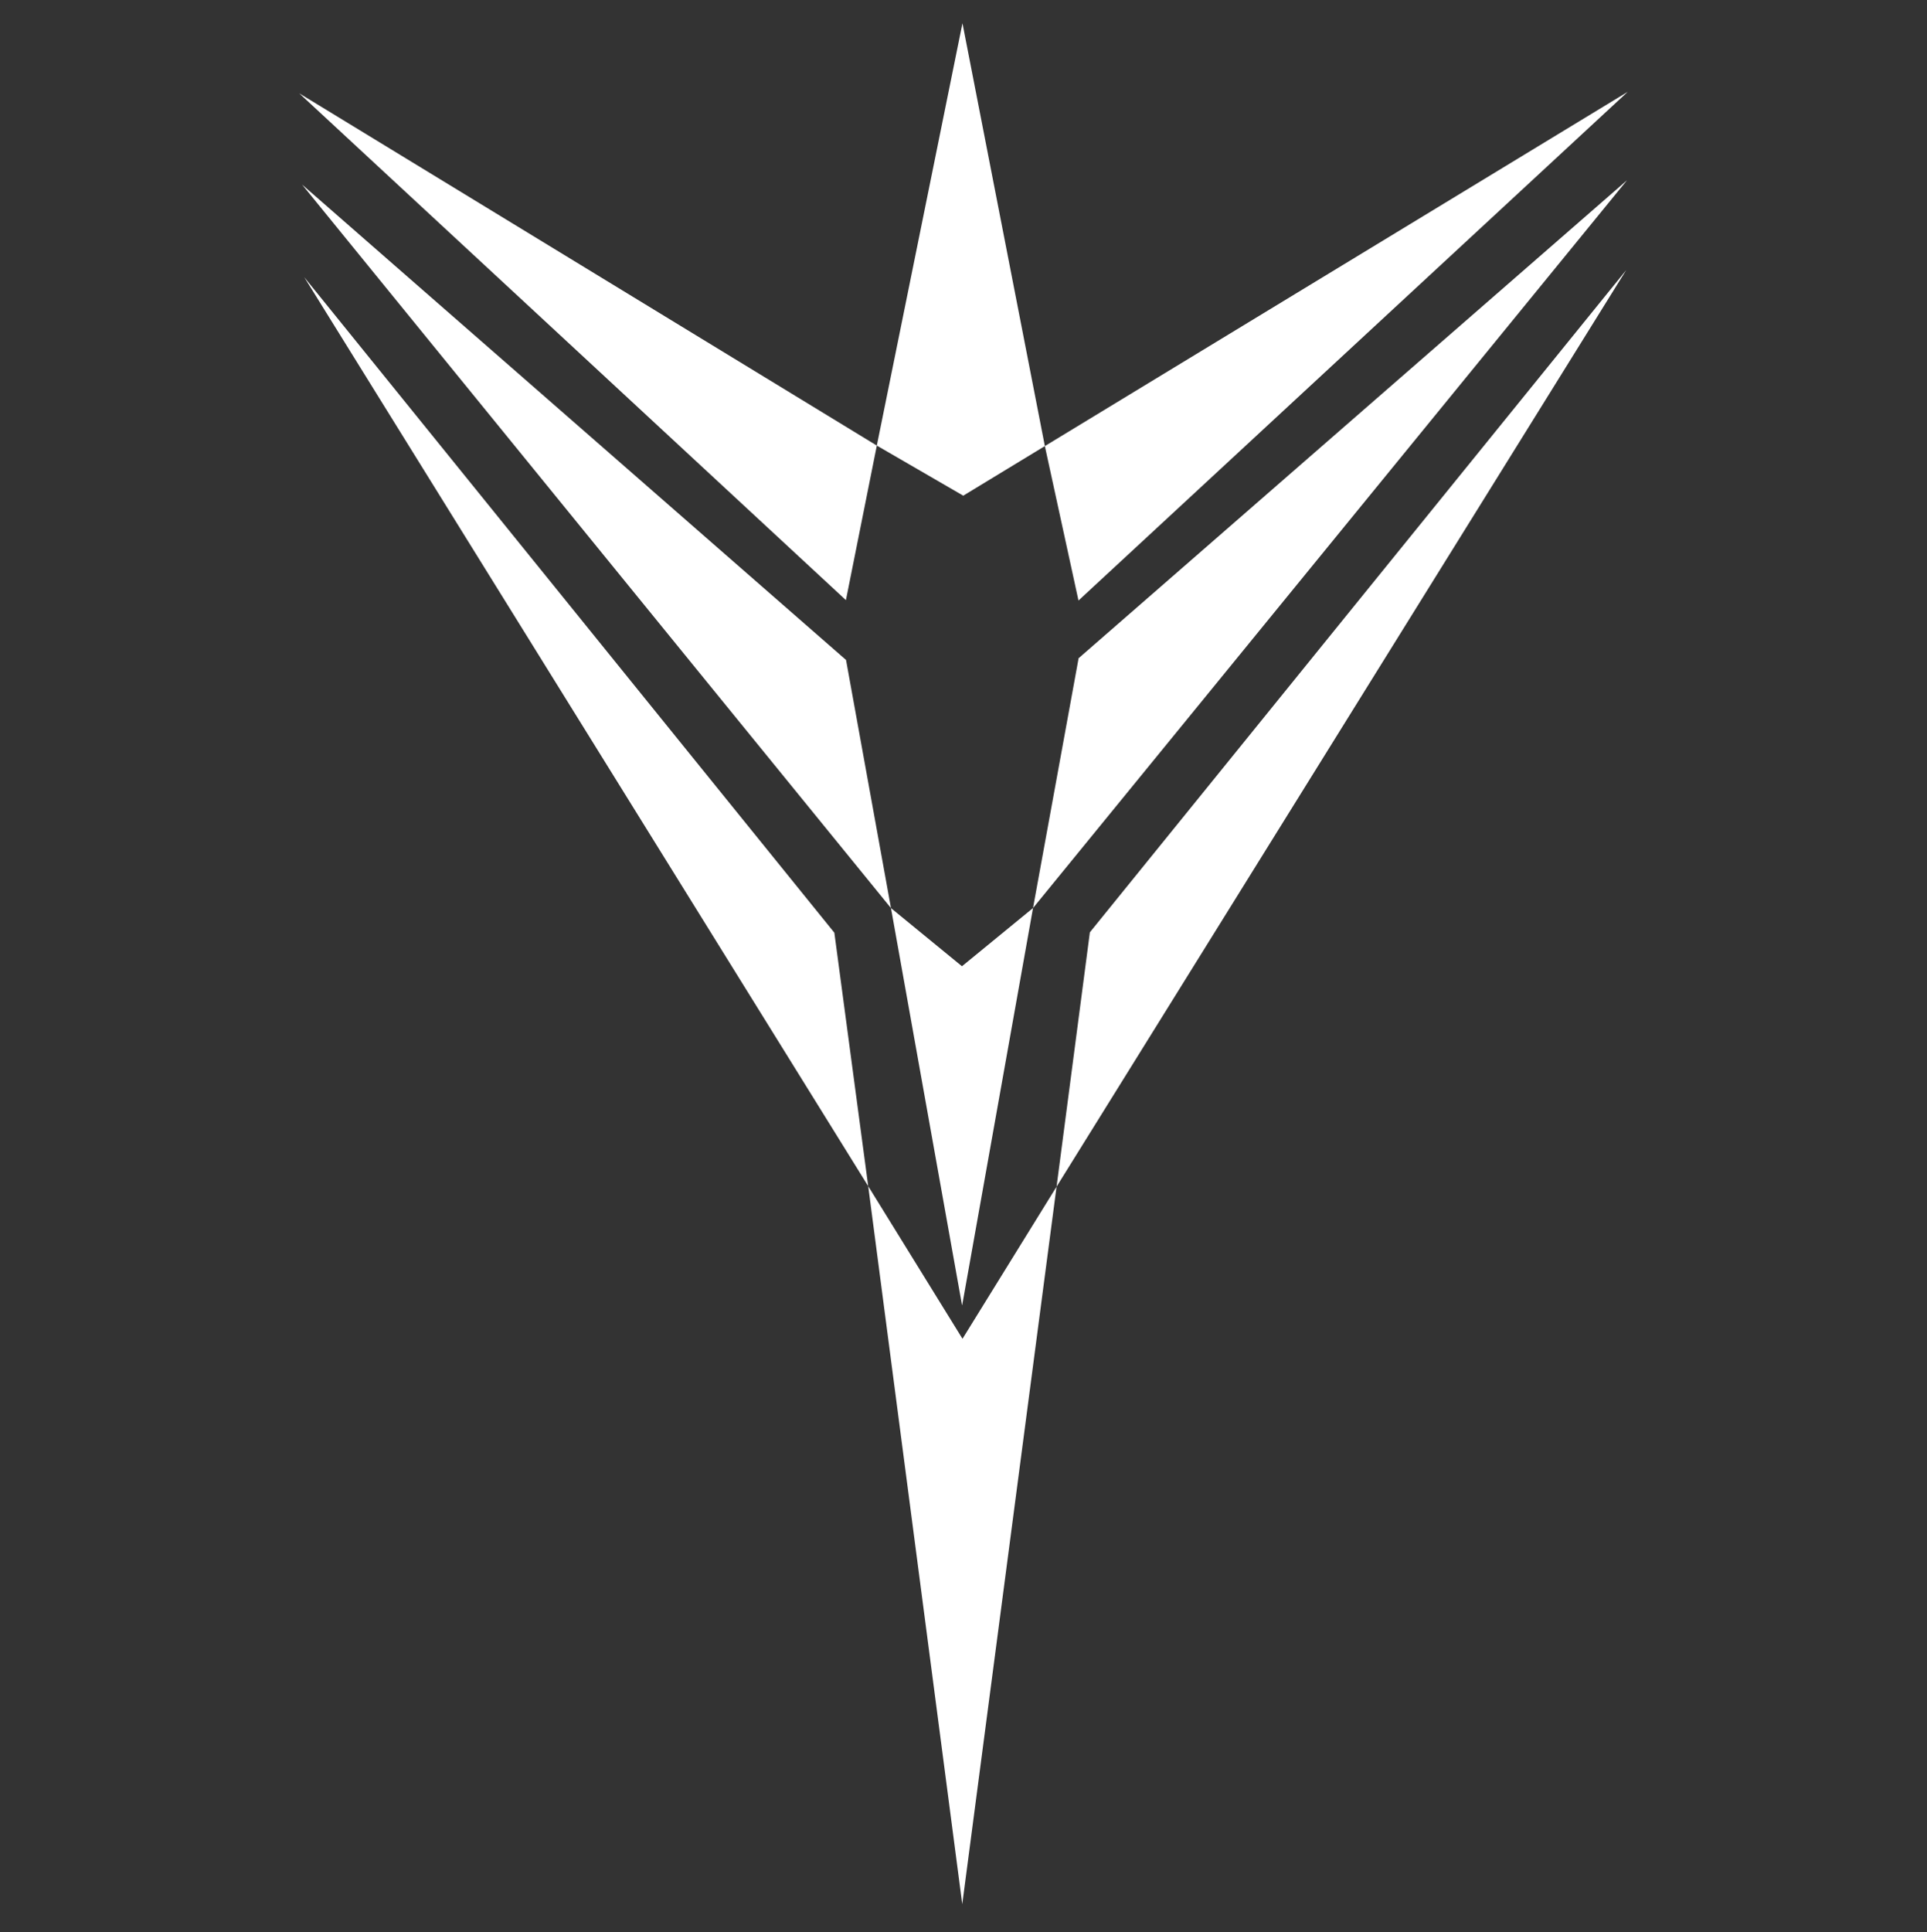 <?xml version="1.0" encoding="UTF-8" standalone="no"?>
<!DOCTYPE svg PUBLIC "-//W3C//DTD SVG 1.1//EN" "http://www.w3.org/Graphics/SVG/1.1/DTD/svg11.dtd">
<svg width="100%" height="100%" viewBox="0 0 385 386" version="1.1" xmlns="http://www.w3.org/2000/svg" xmlns:xlink="http://www.w3.org/1999/xlink" xml:space="preserve" xmlns:serif="http://www.serif.com/" style="fill-rule:evenodd;clip-rule:evenodd;stroke-linejoin:round;stroke-miterlimit:2;">
    <rect x="0" y="0" width="385" height="386" fill="#333333" stroke="none"/>
    <rect id="Artboard1" x="0" y="0" width="384.987" height="385.003" style="fill:none;"/>
    <g id="Artboard11" serif:id="Artboard1">
        <g id="Ebene-1" serif:id="Ebene 1">
            <path id="path2418" d="M59.779,18.639L175.182,89.006L192.293,4.643L208.755,89.107L325.208,18.344L215.473,119.958L208.755,89.107L192.451,99.013L175.182,89.006L169.008,119.879L59.779,18.639Z" style="fill:#fff;fill-rule:nonzero;"/>
            <path id="path2420" d="M169.031,131.832L60.347,36.864L178.012,181.399L169.031,131.832Z" style="fill:#fff;fill-rule:nonzero;"/>
            <path id="path2422" d="M206.39,181.383L215.498,131.485L325.066,36.005L206.39,181.383Z" style="fill:#fff;fill-rule:nonzero;"/>
            <path id="path2424" d="M173.462,236.943L60.779,55.36L166.696,186.311L173.462,236.943Z" style="fill:#fff;fill-rule:nonzero;"/>
            <path id="path2426" d="M211.093,237.044L324.9,53.954L217.748,186.235L211.093,237.044Z" style="fill:#fff;fill-rule:nonzero;"/>
            <path id="path2428" d="M173.462,236.943L192.299,267.423L211.093,237.044L192.253,380.36L173.462,236.943Z" style="fill:#fff;fill-rule:nonzero;"/>
            <path id="path2430" d="M192.201,260.684L178.012,181.399L192.194,193.013L206.39,181.383L192.241,260.696L192.201,260.684Z" style="fill:#fff;fill-rule:nonzero;"/>
        </g>
    </g>
</svg>
